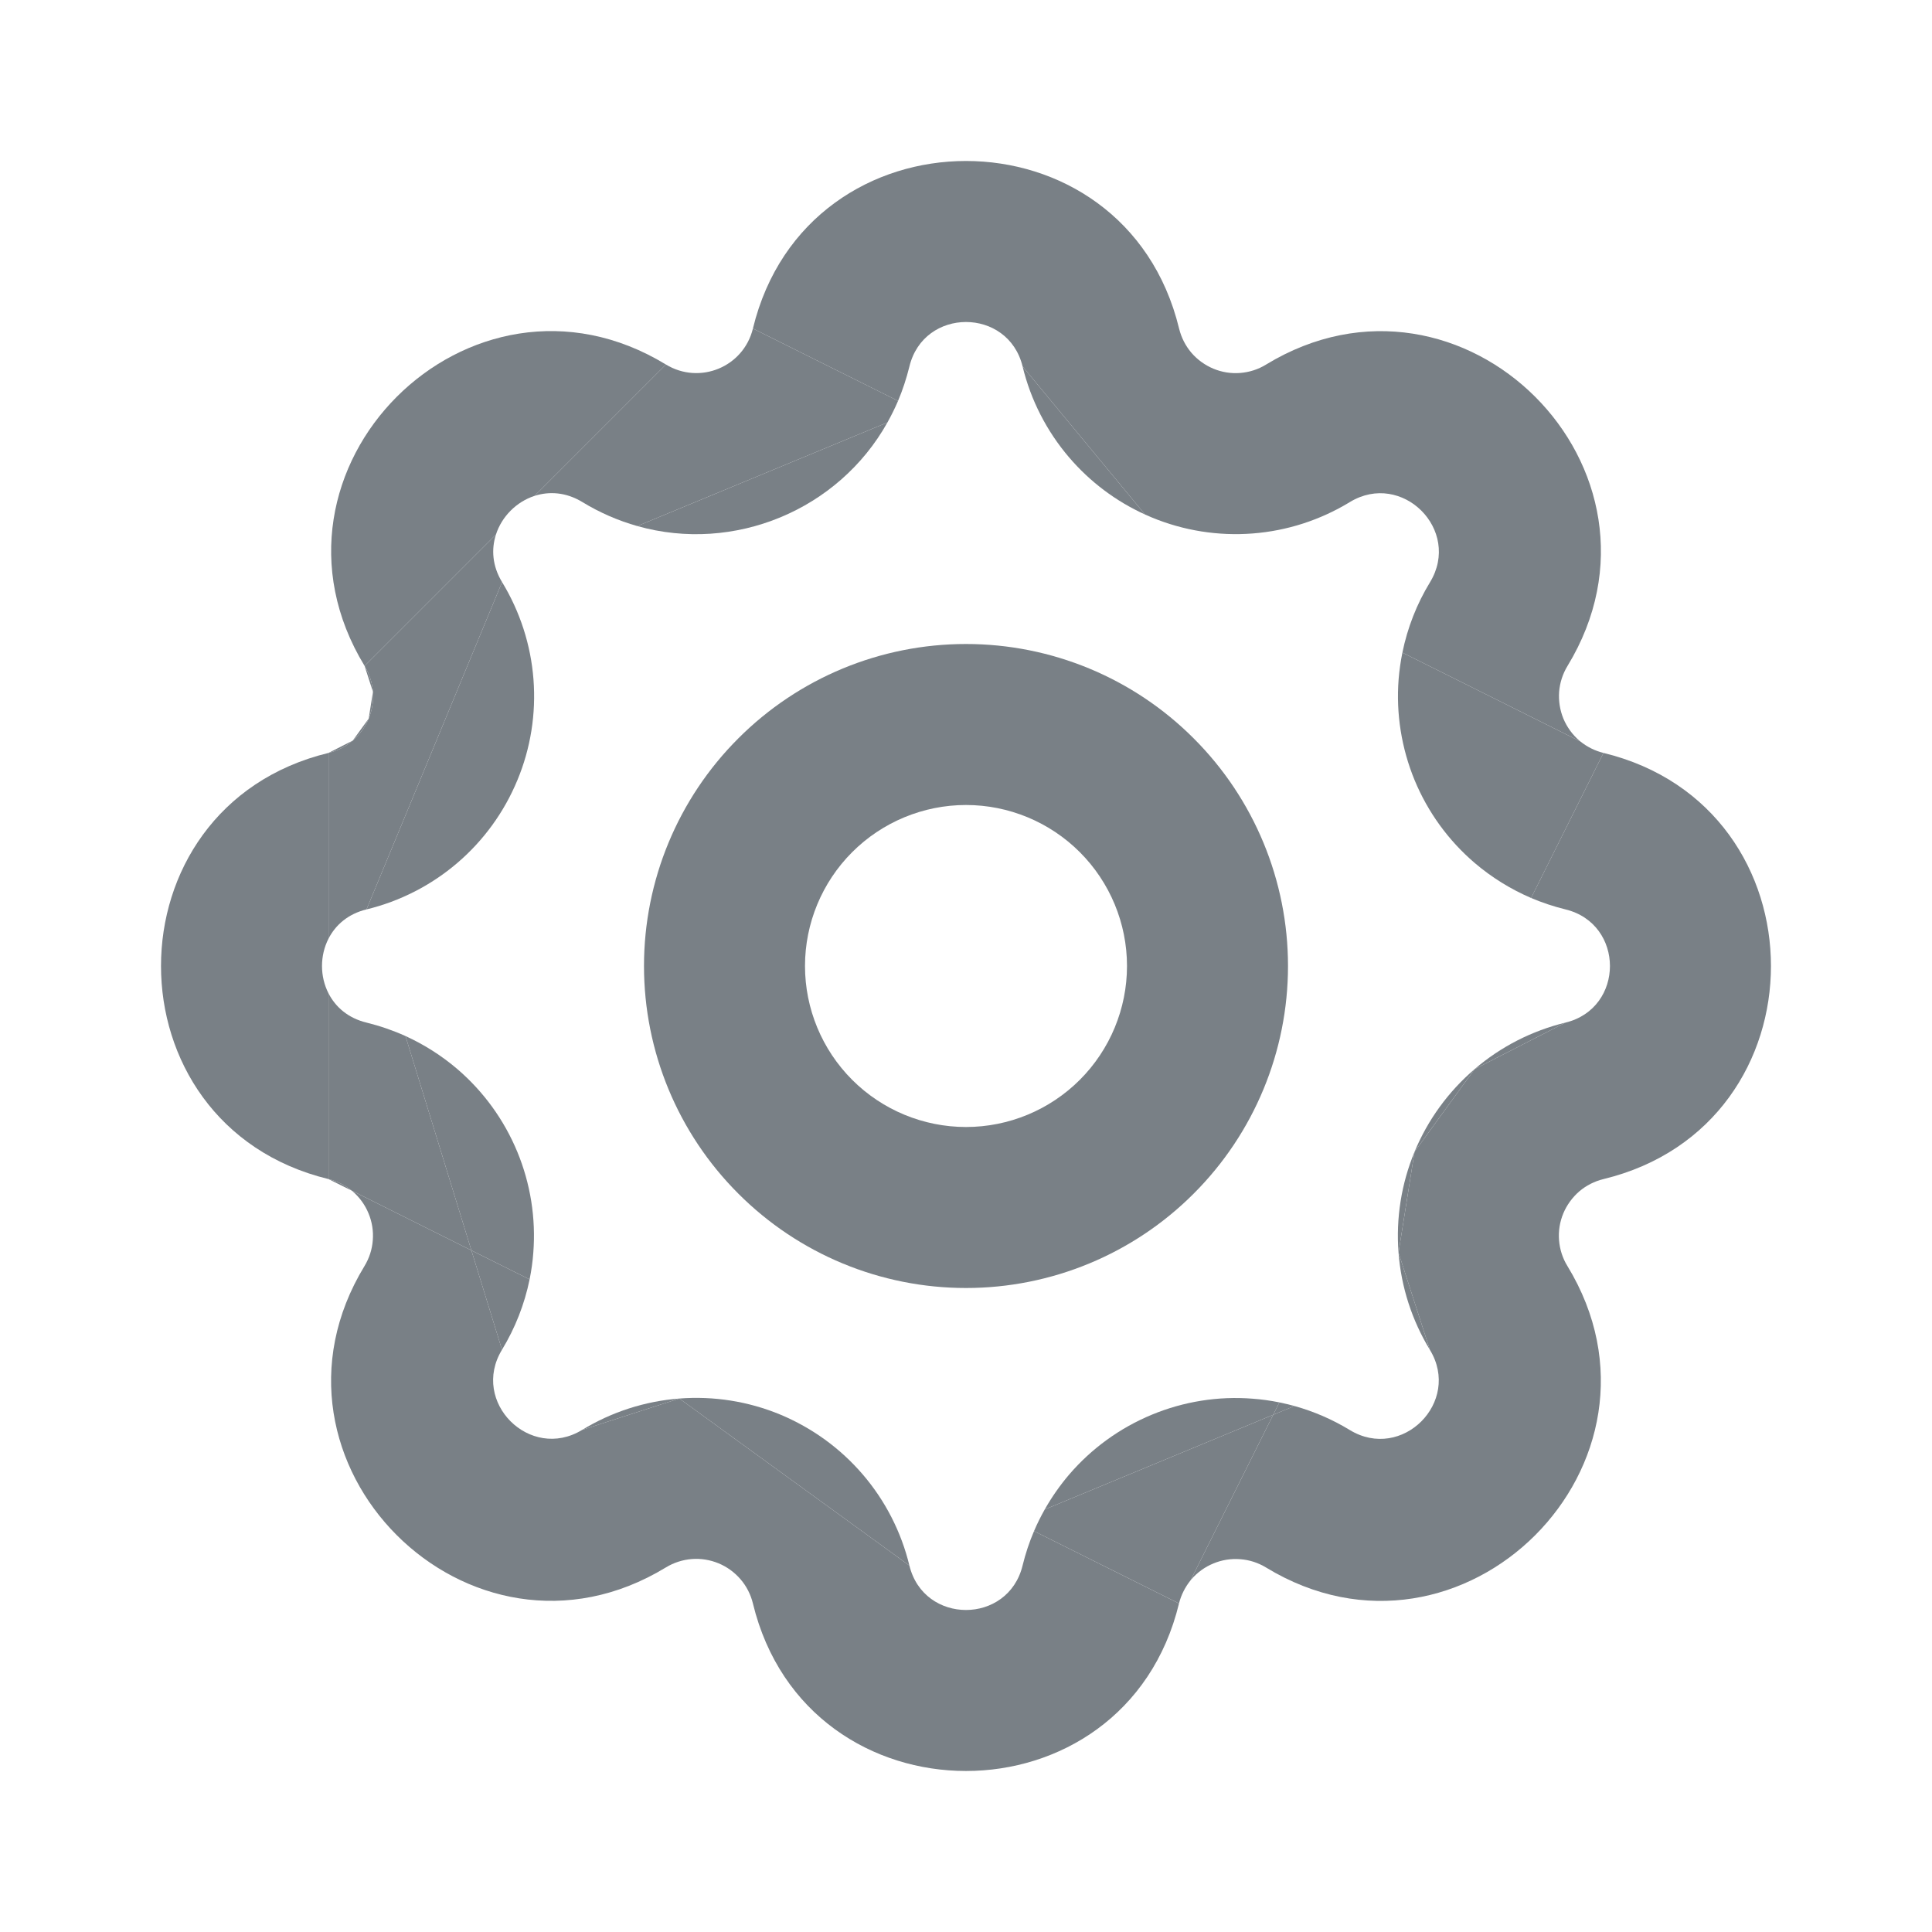 <svg width="24" height="24" viewBox="0 0 24 24" fill="none" xmlns="http://www.w3.org/2000/svg">
<g id="icon">
<g id="Vector (Stroke)">
<path d="M6.236 16.767L5.856 15.533L4.369 14.79C4.373 14.794 4.377 14.797 4.381 14.8C4.467 14.874 4.535 14.968 4.578 15.073C4.622 15.178 4.64 15.293 4.631 15.406C4.623 15.52 4.587 15.63 4.528 15.727C3.043 18.166 5.834 20.956 8.272 19.471C8.369 19.412 8.48 19.376 8.593 19.367C8.707 19.358 8.821 19.377 8.926 19.42C9.032 19.464 9.125 19.532 9.199 19.618C9.274 19.705 9.326 19.808 9.353 19.919C10.026 22.693 13.973 22.694 14.646 19.919L12.845 19.02C12.786 19.158 12.739 19.3 12.703 19.447C12.524 20.184 11.476 20.184 11.297 19.448L8.439 17.373L7.231 17.763C6.584 18.157 5.841 17.416 6.236 16.767Z" fill="#798086"/>
<path d="M15.56 17.375C15.133 17.341 14.704 17.41 14.308 17.574C13.912 17.738 13.56 17.993 13.281 18.318C13.166 18.453 13.065 18.598 12.978 18.751L15.816 17.575L15.893 17.421C15.784 17.399 15.672 17.383 15.56 17.375Z" fill="#798086"/>
<path d="M12.845 19.02L14.646 19.919C14.672 19.814 14.722 19.715 14.79 19.631L15.816 17.575L12.978 18.751C12.929 18.838 12.884 18.928 12.845 19.02Z" fill="#798086"/>
<path d="M4.553 12.703C4.325 12.648 4.168 12.51 4.081 12.34L4.081 14.647C4.186 14.672 4.285 14.722 4.369 14.79L5.856 15.533L5.037 12.87C4.882 12.8 4.719 12.744 4.553 12.703Z" fill="#798086"/>
<path d="M4.081 9.353C1.307 10.026 1.306 13.973 4.081 14.647L4.081 12.34C3.973 12.13 3.973 11.87 4.081 11.66L4.081 9.353Z" fill="#798086"/>
<path d="M6.237 7.231C6.115 7.031 6.102 6.822 6.161 6.64L4.529 8.272C4.588 8.37 4.624 8.48 4.633 8.594C4.642 8.707 4.623 8.821 4.58 8.927C4.536 9.032 4.468 9.125 4.382 9.2C4.295 9.274 4.192 9.326 4.081 9.353L4.081 11.66C4.168 11.49 4.325 11.352 4.553 11.297L6.237 7.231Z" fill="#798086"/>
<path d="M8.272 4.528C5.833 3.043 3.044 5.834 4.529 8.272L6.161 6.64C6.233 6.416 6.416 6.233 6.64 6.16L8.272 4.528Z" fill="#798086"/>
<path d="M7.917 6.535C9.119 6.874 10.415 6.337 11.024 5.248L7.917 6.535Z" fill="#798086"/>
<path d="M11.156 4.98L9.353 4.081C9.237 4.558 8.694 4.784 8.272 4.528L6.64 6.16C6.823 6.101 7.032 6.114 7.233 6.236C7.454 6.371 7.684 6.469 7.917 6.535L11.024 5.248C11.072 5.162 11.116 5.073 11.156 4.98Z" fill="#798086"/>
<path d="M11.297 4.553C11.475 3.816 12.524 3.816 12.703 4.552L14.225 6.392C14.252 6.404 14.28 6.416 14.308 6.428C14.704 6.592 15.133 6.66 15.561 6.627C15.989 6.594 16.402 6.46 16.768 6.237C17.416 5.843 18.159 6.584 17.764 7.233C17.599 7.503 17.484 7.799 17.421 8.107L19.631 9.21C19.627 9.206 19.623 9.203 19.619 9.2C19.533 9.126 19.465 9.032 19.421 8.927C19.378 8.822 19.36 8.708 19.368 8.594C19.377 8.48 19.413 8.37 19.472 8.273C20.957 5.834 18.166 3.044 15.727 4.529C15.63 4.589 15.52 4.624 15.406 4.633C15.293 4.642 15.179 4.624 15.073 4.58C14.968 4.536 14.874 4.468 14.8 4.382C14.726 4.295 14.674 4.192 14.647 4.081C13.973 1.306 10.027 1.306 9.353 4.081L11.156 4.98C11.213 4.845 11.26 4.702 11.297 4.553Z" fill="#798086"/>
<path d="M17.374 8.44C17.341 8.867 17.41 9.296 17.573 9.692C17.737 10.088 17.992 10.44 18.318 10.719C18.529 10.899 18.766 11.046 19.02 11.155L19.919 9.353C19.813 9.327 19.715 9.278 19.631 9.21L17.421 8.107C17.399 8.216 17.383 8.328 17.374 8.44Z" fill="#798086"/>
<path d="M6.426 14.308C6.262 13.912 6.007 13.56 5.682 13.281C5.487 13.114 5.269 12.976 5.037 12.87L5.856 15.533L6.579 15.893C6.601 15.784 6.617 15.672 6.625 15.56C6.658 15.133 6.59 14.704 6.426 14.308Z" fill="#798086"/>
<path d="M5.856 15.533L6.236 16.767C6.4 16.497 6.516 16.201 6.579 15.893L5.856 15.533Z" fill="#798086"/>
<path d="M9.692 17.572C9.296 17.408 8.866 17.34 8.439 17.373L11.297 19.448C11.196 19.031 10.998 18.644 10.719 18.318C10.44 17.992 10.088 17.737 9.692 17.572Z" fill="#798086"/>
<path d="M8.439 17.373C8.011 17.406 7.597 17.54 7.231 17.763L8.439 17.373Z" fill="#798086"/>
<path d="M6.627 8.439C6.594 8.011 6.46 7.598 6.237 7.231L4.553 11.297C4.969 11.196 5.356 10.998 5.682 10.719C6.008 10.44 6.263 10.088 6.427 9.692C6.592 9.296 6.66 8.867 6.627 8.439Z" fill="#798086"/>
<path d="M19.447 12.703C19.031 12.804 18.643 13.002 18.318 13.281L19.447 12.703Z" fill="#798086"/>
<path d="M19.447 11.297C20.183 11.476 20.184 12.524 19.447 12.703L18.318 13.281L17.572 14.308L17.373 15.561L17.763 16.769C18.157 17.416 17.416 18.159 16.767 17.764C16.552 17.633 16.321 17.533 16.08 17.466L15.816 17.575L14.79 19.631L14.8 19.619C14.874 19.533 14.968 19.465 15.073 19.422C15.178 19.378 15.292 19.36 15.406 19.369C15.52 19.377 15.63 19.413 15.727 19.472C18.166 20.957 20.956 18.166 19.471 15.727C19.411 15.63 19.376 15.52 19.367 15.406C19.358 15.293 19.376 15.179 19.42 15.073C19.464 14.968 19.532 14.875 19.618 14.8C19.705 14.726 19.808 14.674 19.919 14.647C22.693 13.974 22.693 10.027 19.919 9.353L19.02 11.155C19.157 11.213 19.3 11.261 19.447 11.297Z" fill="#798086"/>
<path d="M18.318 13.281C17.992 13.56 17.736 13.912 17.572 14.308L18.318 13.281Z" fill="#798086"/>
<path d="M17.572 14.308C17.408 14.704 17.34 15.133 17.373 15.561L17.572 14.308Z" fill="#798086"/>
<path d="M17.373 15.561C17.406 15.989 17.54 16.402 17.763 16.769L17.373 15.561Z" fill="#798086"/>
<path d="M15.816 17.575L16.08 17.466C16.018 17.449 15.956 17.434 15.893 17.421L15.816 17.575Z" fill="#798086"/>
<path d="M4.081 14.647C4.186 14.672 4.285 14.722 4.369 14.79L4.081 14.647Z" fill="#798086"/>
<path d="M4.382 9.2C4.295 9.274 4.192 9.326 4.081 9.353L4.382 9.2Z" fill="#798086"/>
<path d="M4.58 8.927C4.536 9.032 4.468 9.125 4.382 9.2L4.58 8.927Z" fill="#798086"/>
<path d="M4.633 8.594C4.642 8.707 4.623 8.821 4.58 8.927L4.633 8.594Z" fill="#798086"/>
<path d="M4.529 8.272C4.588 8.37 4.624 8.48 4.633 8.594L4.529 8.272Z" fill="#798086"/>
<path d="M12.703 4.552C12.804 4.969 13.002 5.356 13.281 5.682C13.54 5.985 13.862 6.227 14.225 6.392L12.703 4.552Z" fill="#798086"/>
</g>
<path id="Vector (Stroke)_2" fill-rule="evenodd" clip-rule="evenodd" d="M9.172 9.172C9.922 8.421 10.939 8 12 8C13.061 8 14.078 8.421 14.828 9.172C15.579 9.922 16 10.939 16 12C16 13.061 15.579 14.078 14.828 14.828C14.078 15.579 13.061 16 12 16C10.939 16 9.922 15.579 9.172 14.828C8.421 14.078 8 13.061 8 12C8 10.939 8.421 9.922 9.172 9.172ZM12 10C11.47 10 10.961 10.211 10.586 10.586C10.211 10.961 10 11.47 10 12C10 12.53 10.211 13.039 10.586 13.414C10.961 13.789 11.47 14 12 14C12.53 14 13.039 13.789 13.414 13.414C13.789 13.039 14 12.53 14 12C14 11.47 13.789 10.961 13.414 10.586C13.039 10.211 12.53 10 12 10Z" fill="#798086"/>
</g>
</svg>
